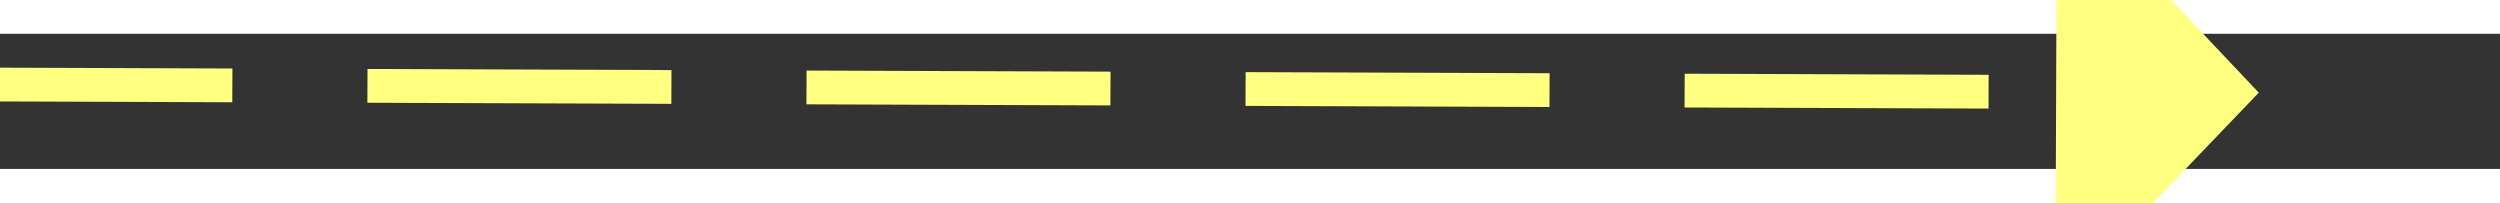 ﻿<?xml version="1.0" encoding="utf-8"?>
<svg version="1.1" xmlns:xlink="http://www.w3.org/1999/xlink" width="74px" height="6px" preserveAspectRatio="xMinYMid meet" viewBox="764 7991  74 4" xmlns="http://www.w3.org/2000/svg">
  <rect x="764" y="7991" width="74" height="4" fill="#333333" stroke="none"/>
  <g transform="matrix(0.777 -0.629 0.629 0.777 -4851.652 2285.358 )">
    <path d="M 830 7999.8  L 836 7993.5  L 830 7987.2  L 830 7999.8  Z " fill-rule="nonzero" fill="#ffff80" stroke="none" transform="matrix(0.775 0.632 -0.632 0.775 5229.879 1290.672 )" />
    <path d="M 767 7993.5  L 831 7993.5  " stroke-width="1" stroke-dasharray="9,4" stroke="#ffff80" fill="none" transform="matrix(0.775 0.632 -0.632 0.775 5229.879 1290.672 )" />
  </g>
</svg>